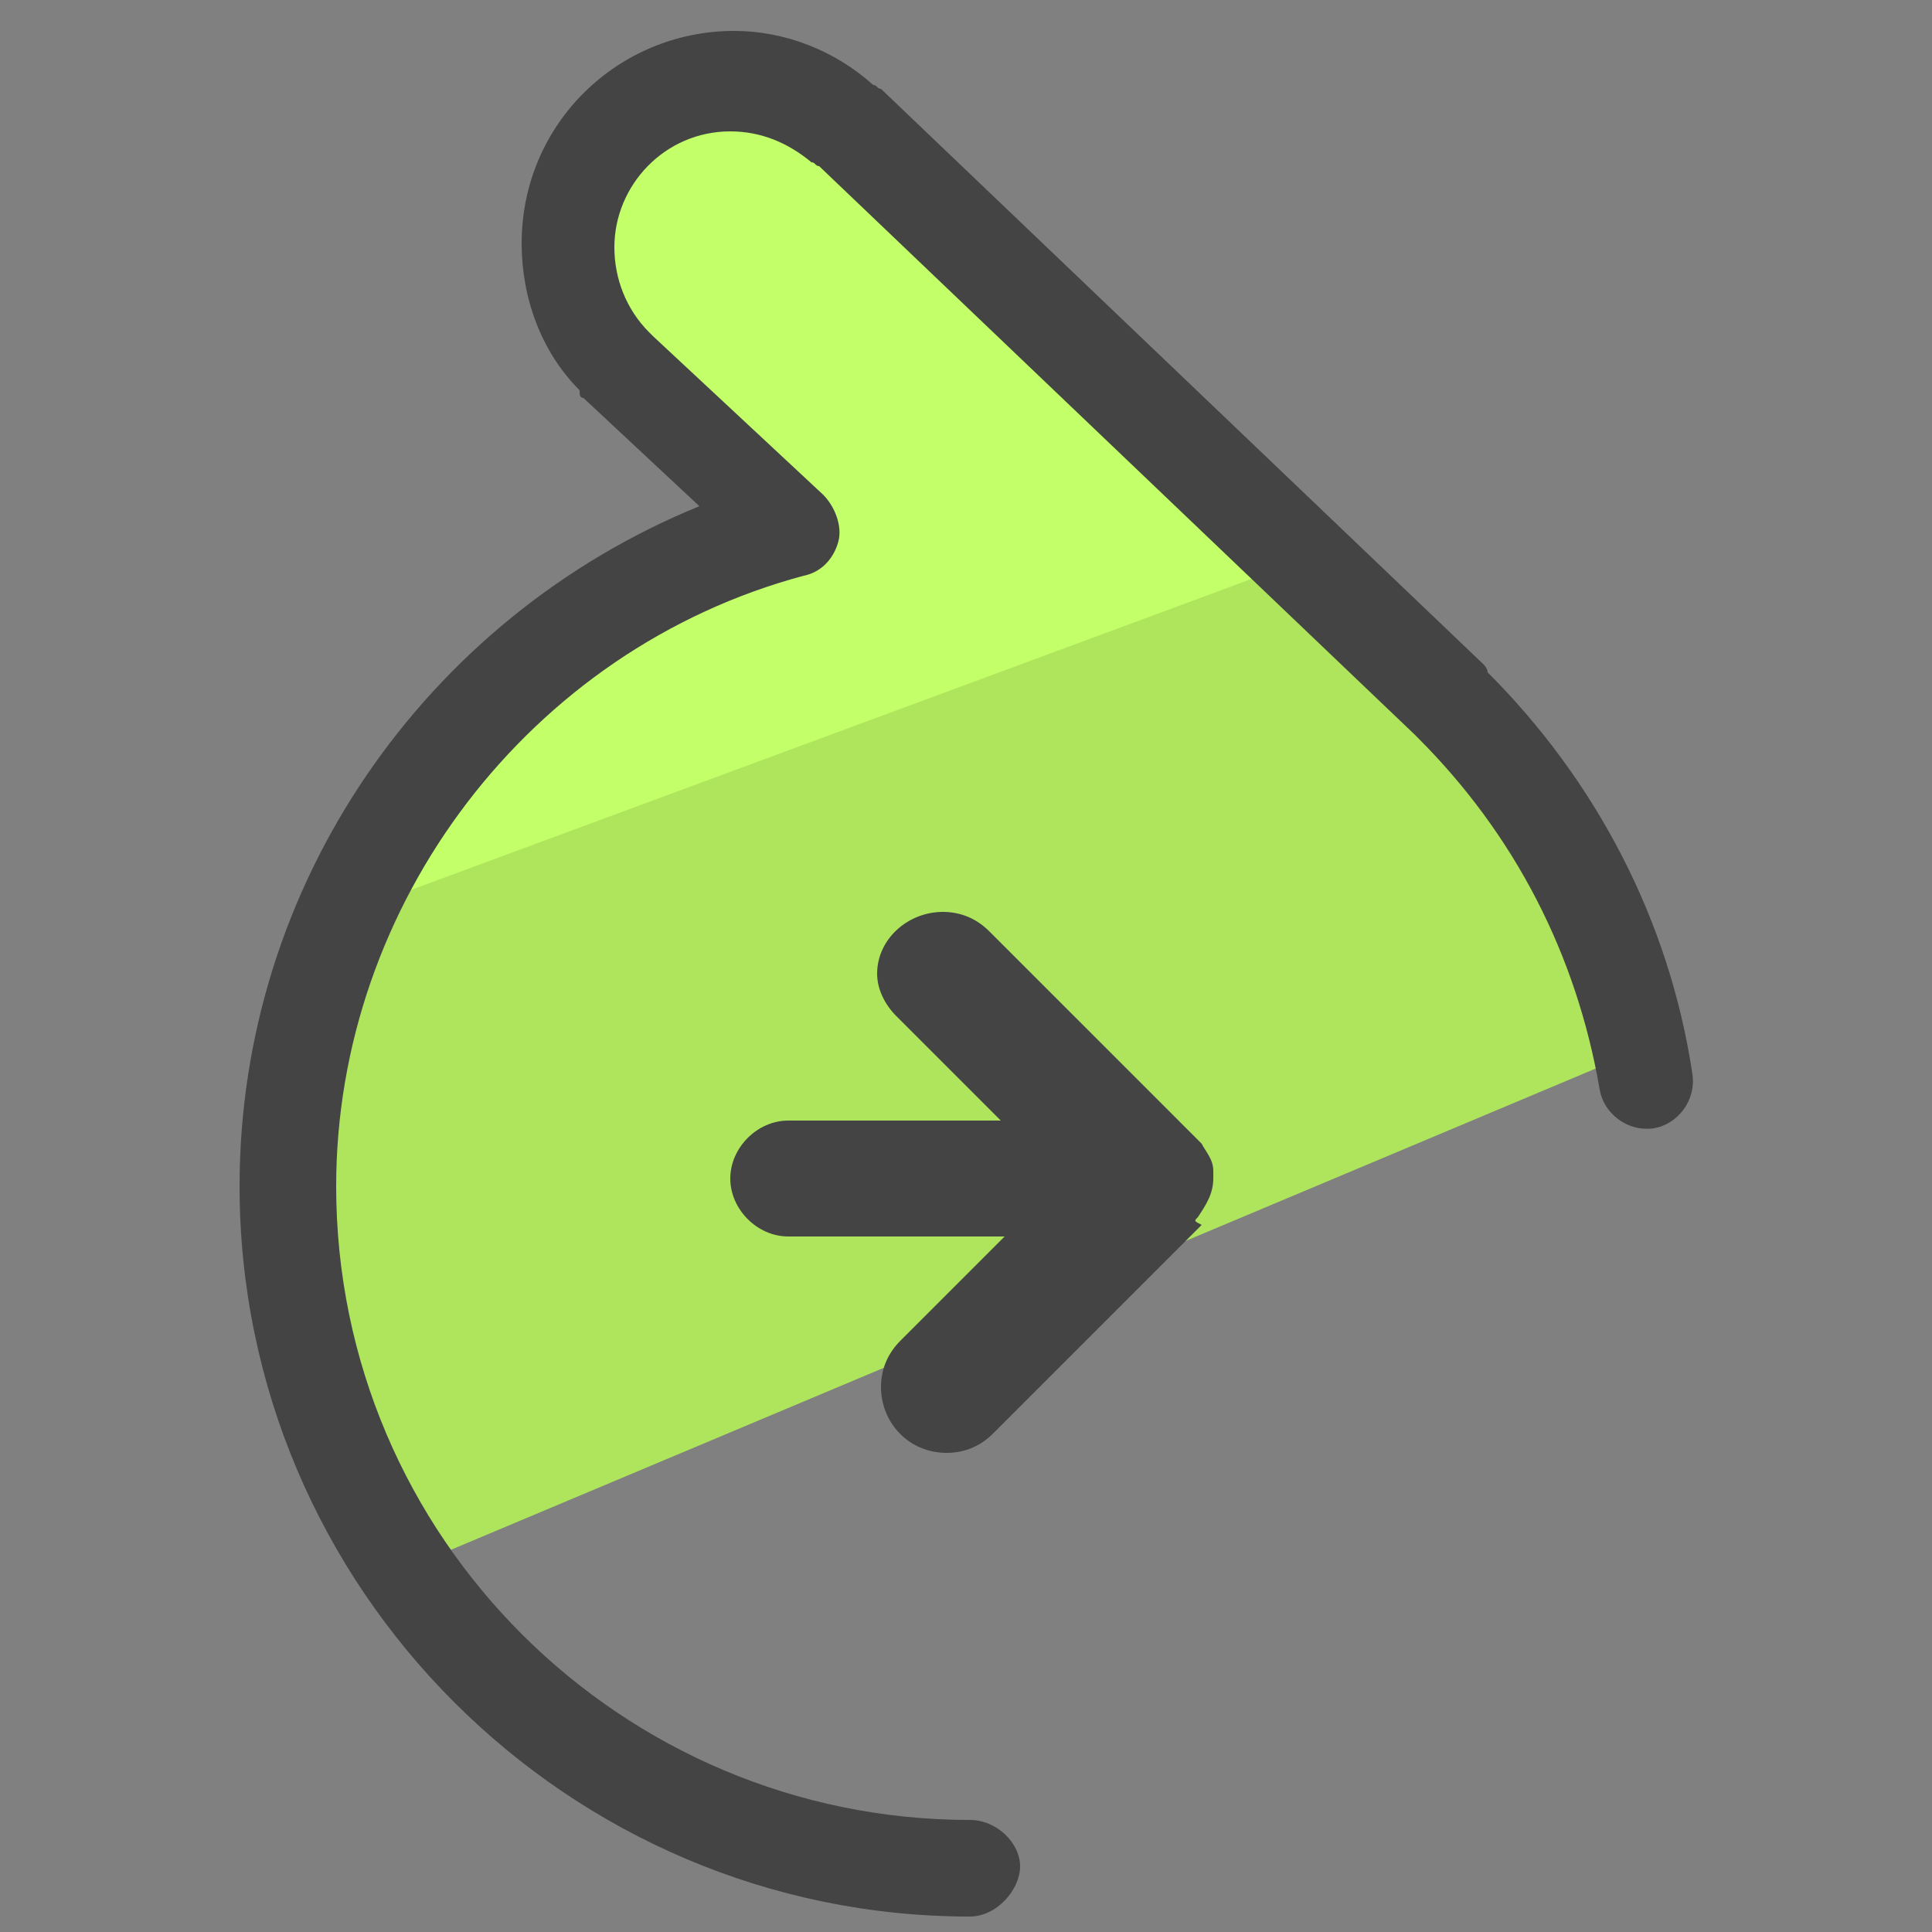 <?xml version="1.0" encoding="utf-8"?>
<!-- Generator: Adobe Illustrator 22.1.0, SVG Export Plug-In . SVG Version: 6.00 Build 0)  -->
<svg version="1.1" id="Layer_1" xmlns="http://www.w3.org/2000/svg" xmlns:xlink="http://www.w3.org/1999/xlink" x="0px" y="0px"
	 viewBox="0 0 50 50" style="enable-background:new 0 0 50 50;" xml:space="preserve">
<rect x="0" y="0" width="50" height="50" fill="#808080" stroke="none"/>
<style type="text/css">
	.st0{fill:none;stroke:#FDCF72;stroke-miterlimit:10;}
	.st1{fill:#AFE55D;}
	.st2{fill:#C3FF68;}
	.st3{fill:#444444;}
</style>
<g>
	<path class="st0" d="M29.6,41.9"/>
</g>
<g>
	<polygon class="st1" points="41.9,27.4 10.5,40.6 8.4,36.4 8.2,23.8 33.7,14.5 41.3,23.6 	"/>
</g>
<g>
	<polygon class="st2" points="33.7,14.5 9.1,23.6 13.7,17.2 20.4,13.6 14.8,7.6 15.8,3 20.9,1.6 	"/>
</g>
<g>
	<path class="st3" d="M25.1,49.6c-10.4,0-18.9-8.5-18.9-18.9c0-7.8,4.8-14.7,11.9-17.6l-3-2.8c-0.1,0-0.1-0.1-0.1-0.2
		c-1-1-1.5-2.4-1.5-3.8c0-3.1,2.5-5.5,5.5-5.5c1.3,0,2.6,0.5,3.6,1.4c0.1,0,0.1,0.1,0.2,0.1l15.6,14.9c0,0,0.1,0.1,0.1,0.2
		c2.8,2.8,4.7,6.4,5.3,10.4c0.1,0.7-0.4,1.3-1,1.4c-0.7,0.1-1.3-0.4-1.4-1c-0.6-3.5-2.2-6.6-4.7-9.1L36.6,19L21.2,4.3
		c-0.1,0-0.1-0.1-0.2-0.1c-0.6-0.5-1.3-0.8-2.1-0.8c-1.7,0-3,1.4-3,3c0,0.8,0.3,1.6,0.9,2.2l0.1,0.1l4.4,4.1
		c0.3,0.3,0.5,0.8,0.4,1.2s-0.4,0.8-0.9,0.9c-7.1,1.9-12.1,8.5-12.1,15.8c0,9.1,7.4,16.4,16.4,16.4c0.7,0,1.3,0.6,1.3,1.2
		S25.8,49.6,25.1,49.6z"/>
</g>
<g>
	<path class="st3" d="M31,31.5c0.2-0.3,0.4-0.6,0.4-1v-0.2c0-0.3-0.2-0.5-0.3-0.7l0,0l-5.5-5.5l0,0c-0.3-0.3-0.7-0.5-1.2-0.5
		c-0.9,0-1.7,0.7-1.7,1.6c0,0.4,0.2,0.8,0.5,1.1l0,0l0,0c0,0,0,0,0.1,0.1l2.6,2.6l0,0c-1.8,0-3.7,0-5.5,0l0,0l0,0
		c-0.8,0-1.5,0.7-1.5,1.5s0.7,1.5,1.5,1.5l0,0l0,0H26l-2.7,2.7l0,0c-0.3,0.3-0.5,0.7-0.5,1.2c0,0.9,0.7,1.7,1.7,1.7
		c0.5,0,0.9-0.2,1.2-0.5l0,0l5.4-5.4C30.9,31.6,30.9,31.6,31,31.5L31,31.5L31,31.5z"/>
</g>
</svg>
